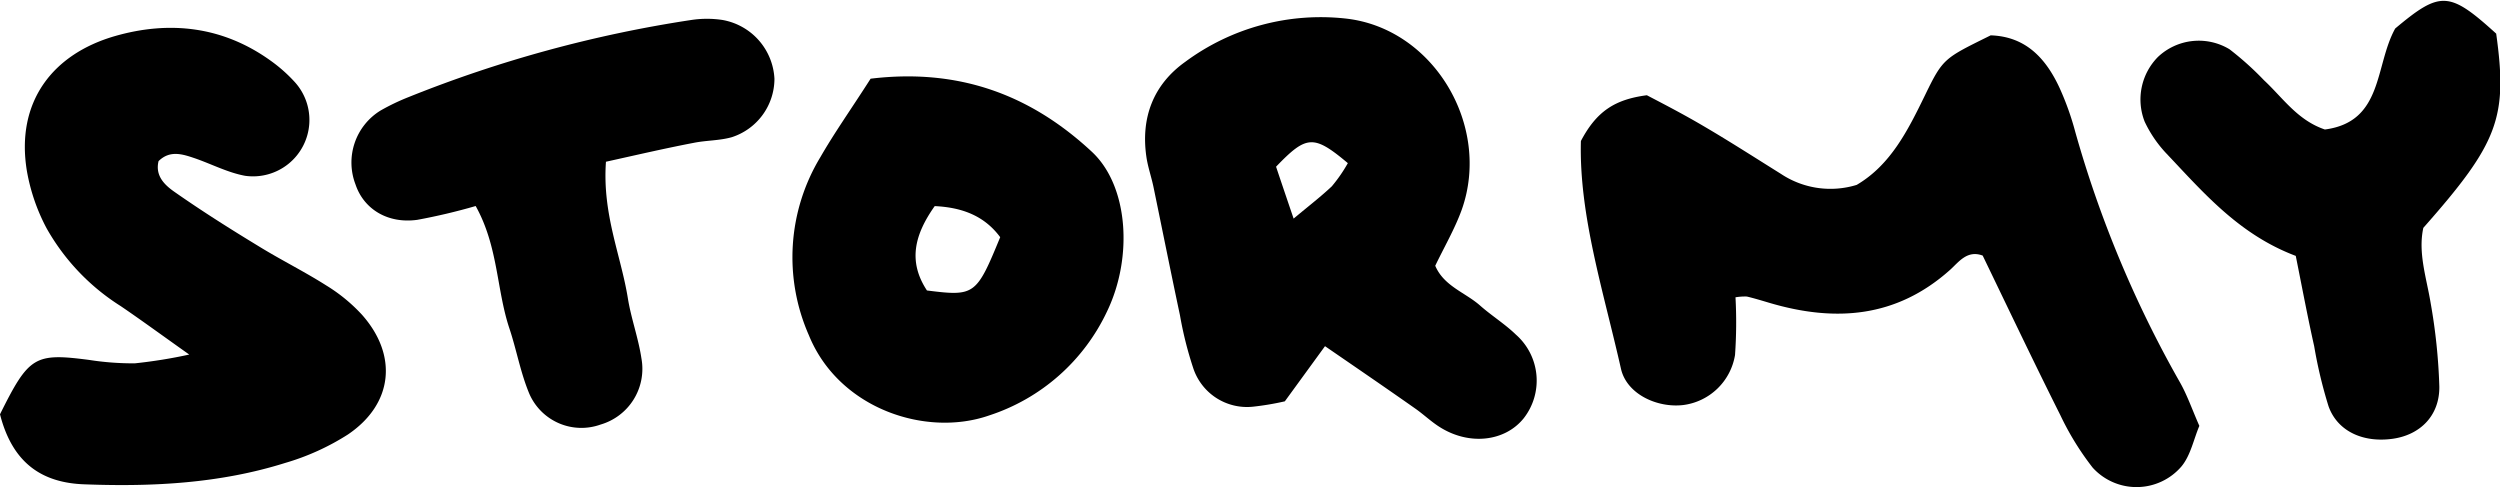 <svg xmlns="http://www.w3.org/2000/svg" viewBox="0 0 321.81 62.7"><title>stormy</title><g id="Layer_2" data-name="Layer 2"><g id="Layer_1-2" data-name="Layer 1"><path d="M223.4,38.27a59.85,59.85,0,0,1-.06,7.42,7.76,7.76,0,0,1-6.68,6.45c-3.34.39-7.26-1.41-8-4.66-2.24-9.95-5.42-19.8-5.16-29.33,2-3.8,4.35-5.35,8.49-5.89,1.91,1,4.55,2.36,7.09,3.85,3.43,2,6.8,4.17,10.18,6.28A11.5,11.5,0,0,0,239,23.8c4.37-2.57,6.58-7,8.78-11.51,2.34-4.83,2.48-4.77,8.47-7.74,4.55.15,7.13,3,8.89,6.82a36.24,36.24,0,0,1,2,5.62,144.25,144.25,0,0,0,13.4,32.1c1,1.73,1.63,3.61,2.57,5.73-.73,1.71-1.12,3.8-2.31,5.23a7.62,7.62,0,0,1-11.42.15,36.13,36.13,0,0,1-4.16-6.75c-3.42-6.82-6.69-13.7-10-20.55-2-.75-3.09.84-4.18,1.82-6.93,6.21-14.83,6.77-23.32,4.25-.95-.28-1.89-.57-2.86-.8A7.34,7.34,0,0,0,223.4,38.27Z"/><path d="M0,53.33c3.72-7.49,4.47-7.91,11.47-7a36.58,36.58,0,0,0,5.89.44,64.22,64.22,0,0,0,7-1.13c-3.56-2.52-6.15-4.42-8.81-6.23A28.22,28.22,0,0,1,6,29.39,24.75,24.75,0,0,1,3.46,22C2,13.12,6.77,6.94,14.85,4.63c7-2,13.86-1.23,20,3.19a19.54,19.54,0,0,1,3,2.64,7.26,7.26,0,0,1-6.3,12.17c-2.23-.41-4.33-1.52-6.51-2.27-1.57-.53-3.18-1.05-4.63.38-.47,1.94.85,3.13,2.11,4,3.53,2.47,7.18,4.77,10.85,7,2.83,1.74,5.82,3.22,8.62,5a21.48,21.48,0,0,1,4.6,3.77c4.66,5.24,4,11.49-1.79,15.41a31.21,31.21,0,0,1-8.12,3.68c-8.34,2.62-17,3.07-25.65,2.75C5.31,62.2,1.58,59.52,0,53.33Z"/><path d="M170.56,44.56l-5.17,7.1a35.66,35.66,0,0,1-4.09.69,7.29,7.29,0,0,1-7.73-5.05,47.5,47.5,0,0,1-1.68-6.72c-1.17-5.5-2.27-11-3.41-16.52-.27-1.29-.72-2.56-.91-3.86-.73-5,.85-9.28,5-12.24a29.31,29.31,0,0,1,20.68-5.57C184.55,3.65,192,16.21,188.16,27c-.89,2.46-2.24,4.77-3.41,7.21,1.12,2.63,3.85,3.43,5.76,5.11,1.49,1.32,3.21,2.38,4.63,3.76a7.88,7.88,0,0,1,1,10.76c-2.41,3-7,3.54-10.8,1.14-1.12-.7-2.09-1.64-3.18-2.4C178.38,49.92,174.56,47.31,170.56,44.56ZM173.5,21c-4.4-3.69-5.32-3.62-9.24.46.67,2,1.39,4.12,2.26,6.68,1.92-1.61,3.49-2.81,4.92-4.16A19.36,19.36,0,0,0,173.5,21Z"/><path d="M112.07,10.13c11.27-1.36,20.51,2,28.46,9.39,4.73,4.38,5.32,13.57,2,20.51a25.51,25.51,0,0,1-15.24,13.46c-8.14,2.82-19.33-.9-23.17-10.34a24.88,24.88,0,0,1,1.47-22.9C107.4,17.1,109.51,14.13,112.07,10.13Zm16.68,20.4c-2-2.7-4.82-3.83-8.43-4-2.6,3.68-3.47,7.11-1,10.86C125.48,38.17,125.68,38,128.75,30.53Z"/><path d="M78,20.82c-.48,6.77,1.92,12,2.82,17.57.42,2.61,1.36,5.14,1.75,7.76a7.47,7.47,0,0,1-5.26,8.5,7.31,7.31,0,0,1-9.15-3.91C67,48,66.49,45,65.55,42.21c-1.65-5-1.42-10.5-4.32-15.69A76.34,76.34,0,0,1,53.7,28.3c-3.8.52-6.87-1.39-7.93-4.54A7.85,7.85,0,0,1,49,14.22a28.15,28.15,0,0,1,3.59-1.72A162.79,162.79,0,0,1,89,2.57a13.41,13.41,0,0,1,4,0,8.1,8.1,0,0,1,6.69,7.58,7.92,7.92,0,0,1-5.49,7.51c-1.58.45-3.29.4-4.91.73C85.68,19.08,82.16,19.9,78,20.82Z"/><path d="M295.52,32.94c-7.3-2.75-11.87-8.13-16.67-13.2a15.68,15.68,0,0,1-2.78-4.08,7.79,7.79,0,0,1,1.7-8.32,7.65,7.65,0,0,1,9.22-1,39.61,39.61,0,0,1,4.45,4c2.42,2.25,4.3,5.14,7.83,6.33,7.55-1,6.39-8.21,9.05-13,5.81-4.87,6.95-4.83,13,.66,1.5,10.79.29,14.06-9.38,25-.7,3.22.4,6.4.94,9.66A74,74,0,0,1,314,49.75c.05,3.76-2.48,6.26-6.07,6.74-3.79.51-7.05-1-8.19-4.19a59.32,59.32,0,0,1-1.85-7.74C297.09,41,296.41,37.39,295.52,32.94Z"/></g></g></svg>